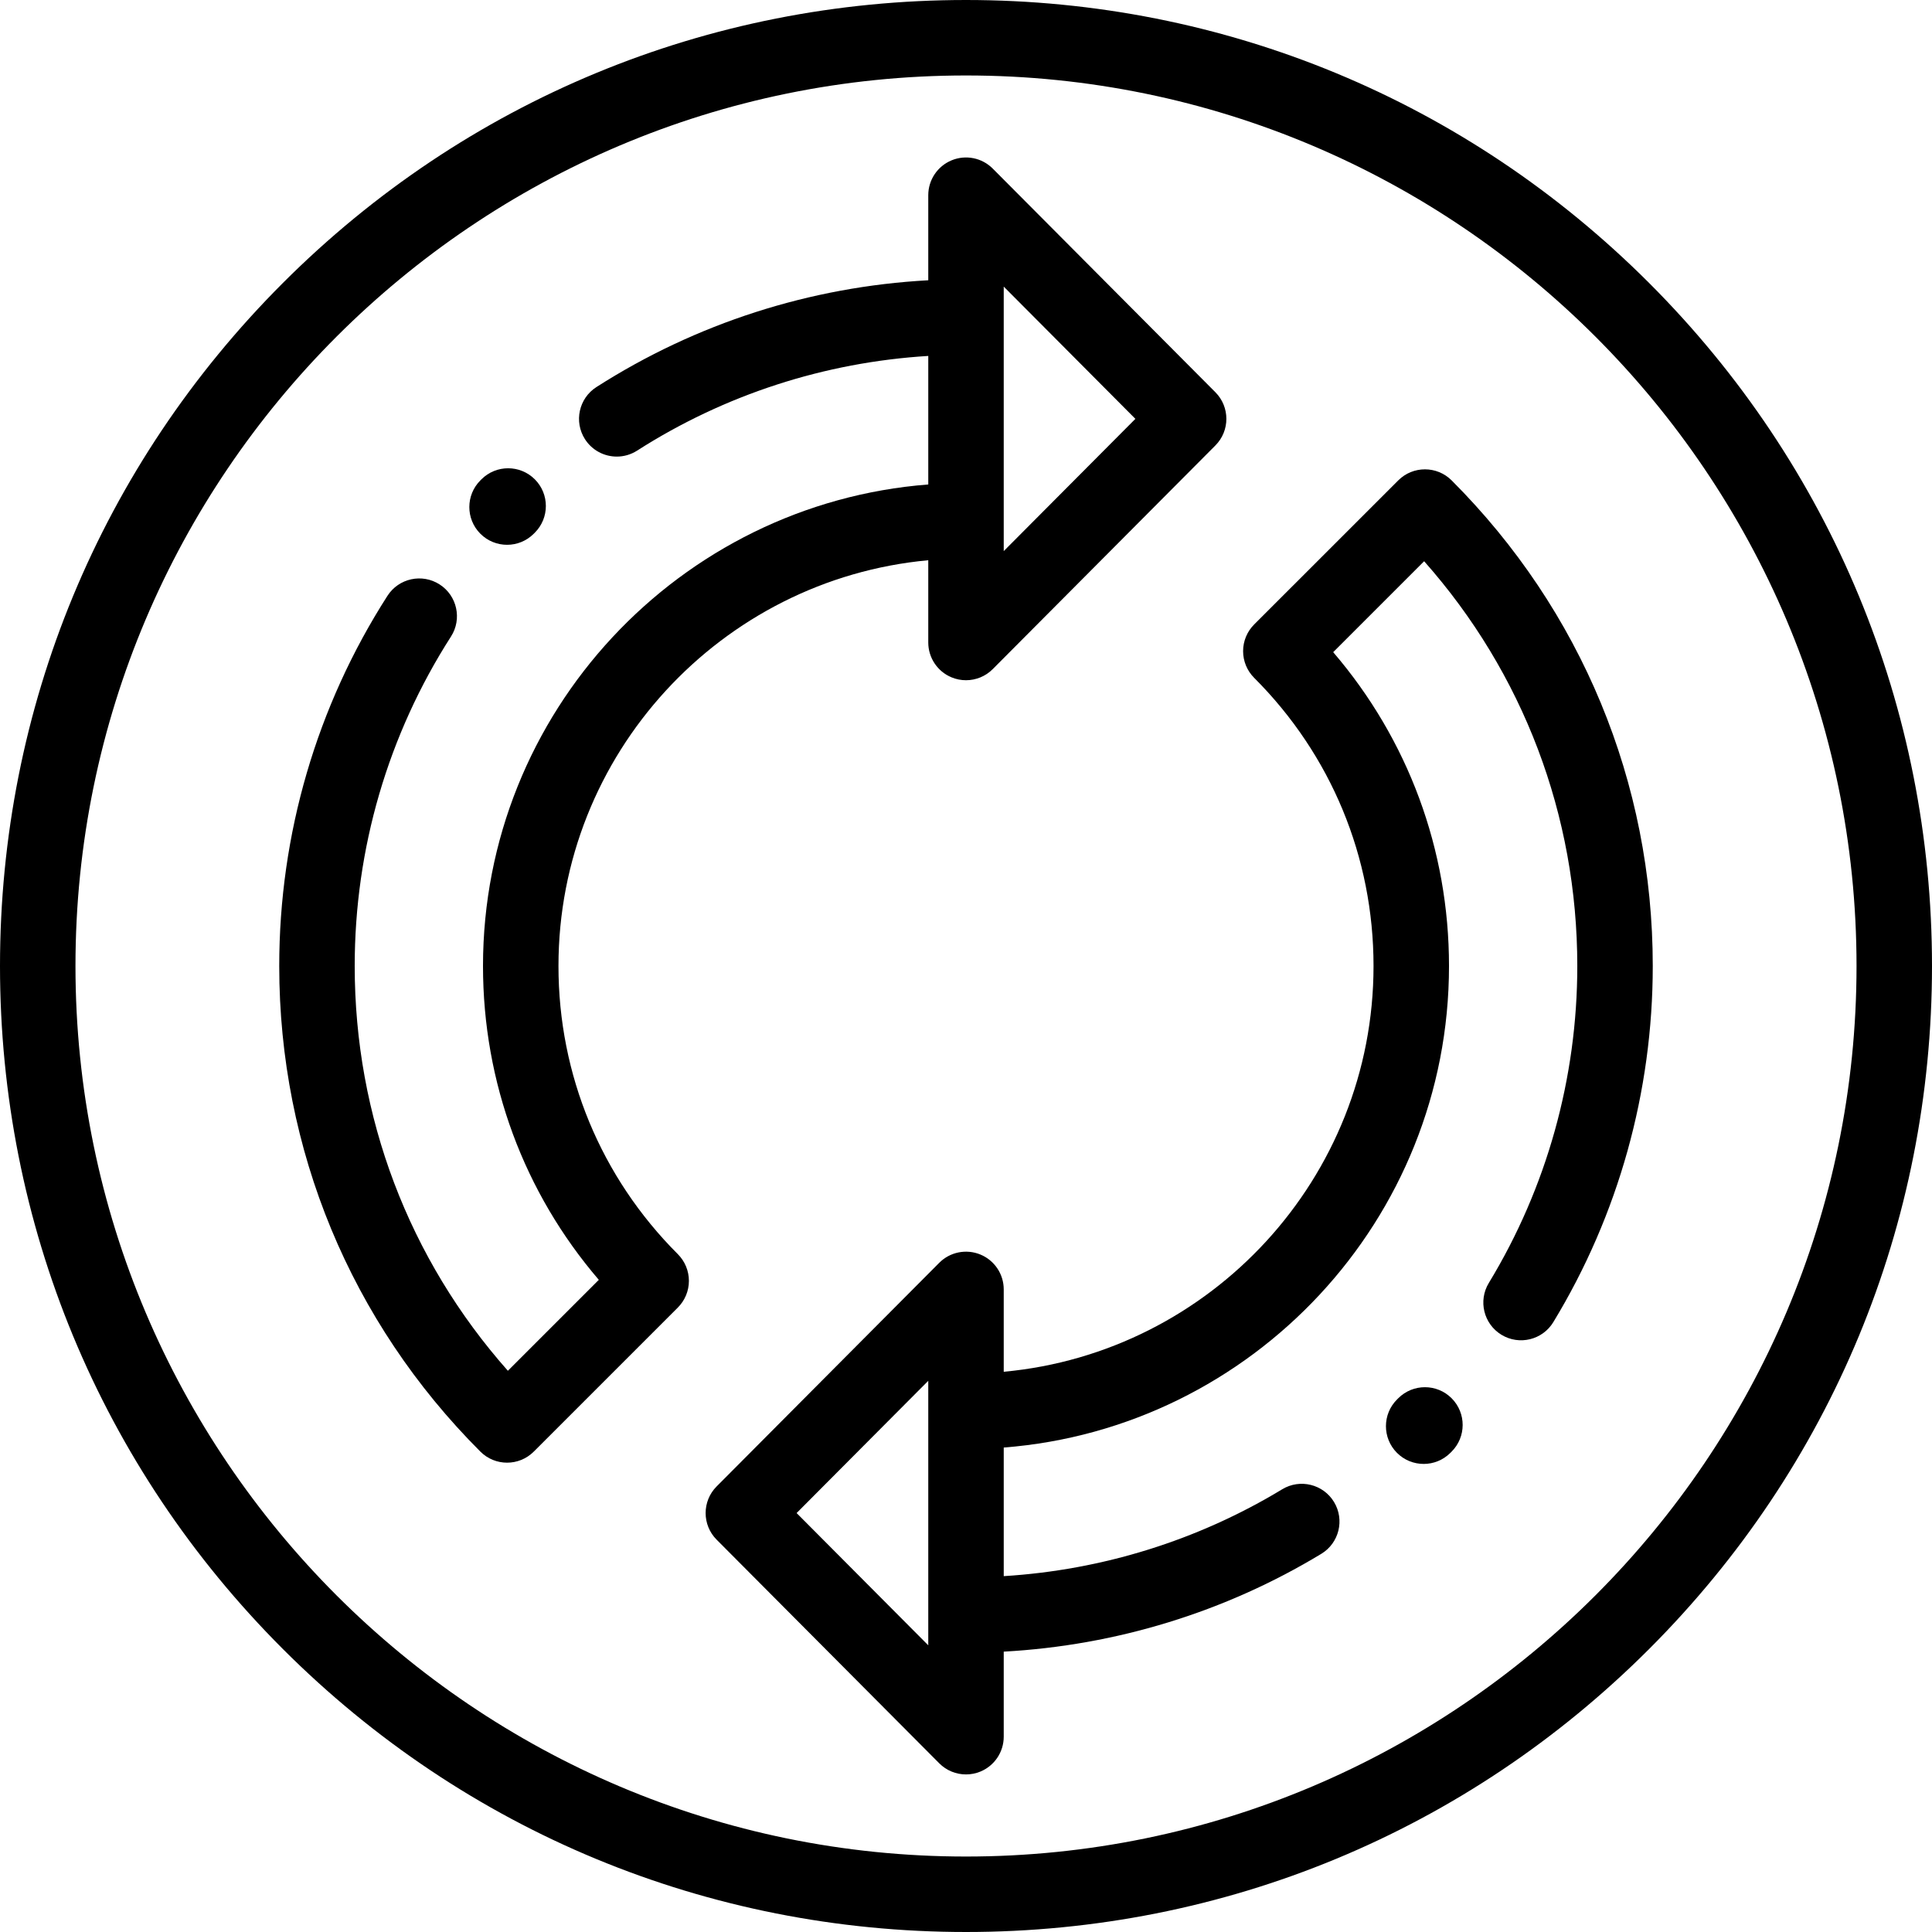 <?xml version="1.0" encoding="iso-8859-1"?>
<!-- Generator: Adobe Illustrator 19.0.0, SVG Export Plug-In . SVG Version: 6.00 Build 0)  -->
<svg version="1.1" id="Layer_1" xmlns="http://www.w3.org/2000/svg" xmlns:xlink="http://www.w3.org/1999/xlink" x="0px" y="0px"
	 viewBox="0 0 512 512" style="enable-background:new 0 0 512 512;" xml:space="preserve">
<g id="XMLID_772_">
	<g id="XMLID_1443_">
		<path id="XMLID_3296_" d="M256,512c-68.38,0-132.667-26.629-181.019-74.98C26.628,388.667,0,324.38,0,256
			S26.628,123.333,74.981,74.98C123.333,26.629,187.62,0,256,0s132.667,26.629,181.019,74.98C485.372,123.333,512,187.62,512,256
			s-26.628,132.667-74.981,181.02C388.667,485.371,324.38,512,256,512z M256,20C125.869,20,20,125.869,20,256s105.869,236,236,236
			s236-105.869,236-236S386.131,20,256,20z"/>
	</g>
	<g id="XMLID_1441_">
		<path id="XMLID_3294_" d="M134.377,144.378c-2.568,0-5.135-0.983-7.089-2.947c-3.895-3.915-3.879-10.247,0.037-14.143l0.263-0.263
			c3.905-3.904,10.237-3.904,14.143,0c3.905,3.905,3.905,10.237,0,14.143l-0.3,0.3C139.479,143.408,136.928,144.378,134.377,144.378
			z"/>
	</g>
	<g id="XMLID_1435_">
		<path id="XMLID_3291_" d="M377.289,387.955c-2.566,0-5.133-0.981-7.086-2.944c-3.897-3.914-3.883-10.246,0.031-14.143l0.332-0.331
			c3.914-3.896,10.246-3.883,14.142,0.031c3.897,3.914,3.883,10.246-0.031,14.143l-0.332,0.331
			C382.394,386.984,379.841,387.955,377.289,387.955z"/>
	</g>
	<path id="XMLID_908_" d="M322.087,103.945l-59-59.267c-2.857-2.871-7.163-3.734-10.903-2.188c-3.742,1.545-6.184,5.194-6.184,9.243
		v22.541c-31.304,1.705-61.52,11.402-87.942,28.302c-4.653,2.976-6.012,9.16-3.036,13.813c1.909,2.983,5.136,4.612,8.434,4.612
		c1.844,0,3.71-0.51,5.379-1.577c23.199-14.839,49.694-23.416,77.166-25.098v34.063C180.076,133.507,128,188.786,128,256
		c0,30.837,10.831,60.01,30.693,83.172l-24.101,24.098C108.342,333.641,94,295.924,94,256c0-31.082,8.823-61.272,25.516-87.309
		c2.981-4.649,1.628-10.835-3.021-13.815c-4.648-2.982-10.834-1.627-13.816,3.021C83.917,187.161,74,221.084,74,256
		c0,48.614,18.932,94.319,53.308,128.695c1.953,1.952,4.511,2.929,7.071,2.929c2.559,0,5.118-0.977,7.071-2.929l38.187-38.182
		c1.875-1.875,2.929-4.419,2.929-7.071s-1.054-5.196-2.929-7.071C159.235,311.973,148,284.851,148,256
		c0-56.18,43.12-102.47,98-107.533v21.799c0,4.049,2.441,7.698,6.184,9.243c1.234,0.51,2.53,0.757,3.814,0.757
		c2.61,0,5.175-1.021,7.089-2.945l59-59.267C325.971,114.153,325.971,107.847,322.087,103.945z M266,146.047V75.953L300.89,111
		L266,146.047z"/>
	<path id="XMLID_910_" d="M384.695,127.308c-3.904-3.903-10.236-3.904-14.142,0l-38.188,38.181c-1.876,1.875-2.93,4.419-2.93,7.071
		s1.054,5.196,2.929,7.071C352.765,200.029,364,227.151,364,256c0,56.18-43.12,102.47-98,107.533v-21.825
		c0-4.049-2.441-7.698-6.184-9.243c-3.741-1.544-8.046-0.683-10.903,2.188l-59,59.267c-3.884,3.901-3.884,10.208,0,14.109l59,59.268
		c1.914,1.924,4.479,2.945,7.089,2.945c1.285,0,2.58-0.247,3.814-0.757c3.742-1.545,6.184-5.194,6.184-9.243v-22.541
		c29.772-1.63,58.681-10.491,84.158-25.921c4.724-2.861,6.234-9.01,3.373-13.734c-2.861-4.724-9.009-6.232-13.734-3.373
		c-22.354,13.538-47.681,21.415-73.796,23.021v-34.08c65.924-5.117,118-60.398,118-127.613c0-30.836-10.831-60.008-30.691-83.17
		l24.101-24.097C403.659,178.362,418,216.078,418,256c0,29.705-8.108,58.751-23.447,83.996c-2.868,4.72-1.367,10.87,3.353,13.738
		c4.72,2.869,10.871,1.367,13.739-3.354C428.887,322.006,438,289.369,438,256C438,207.387,419.069,161.684,384.695,127.308z
		 M246,436.022l-34.89-35.048L246,365.928V436.022z"/>
</g>
<g>
</g>
<g>
</g>
<g>
</g>
<g>
</g>
<g>
</g>
<g>
</g>
<g>
</g>
<g>
</g>
<g>
</g>
<g>
</g>
<g>
</g>
<g>
</g>
<g>
</g>
<g>
</g>
<g>
</g>
</svg>
